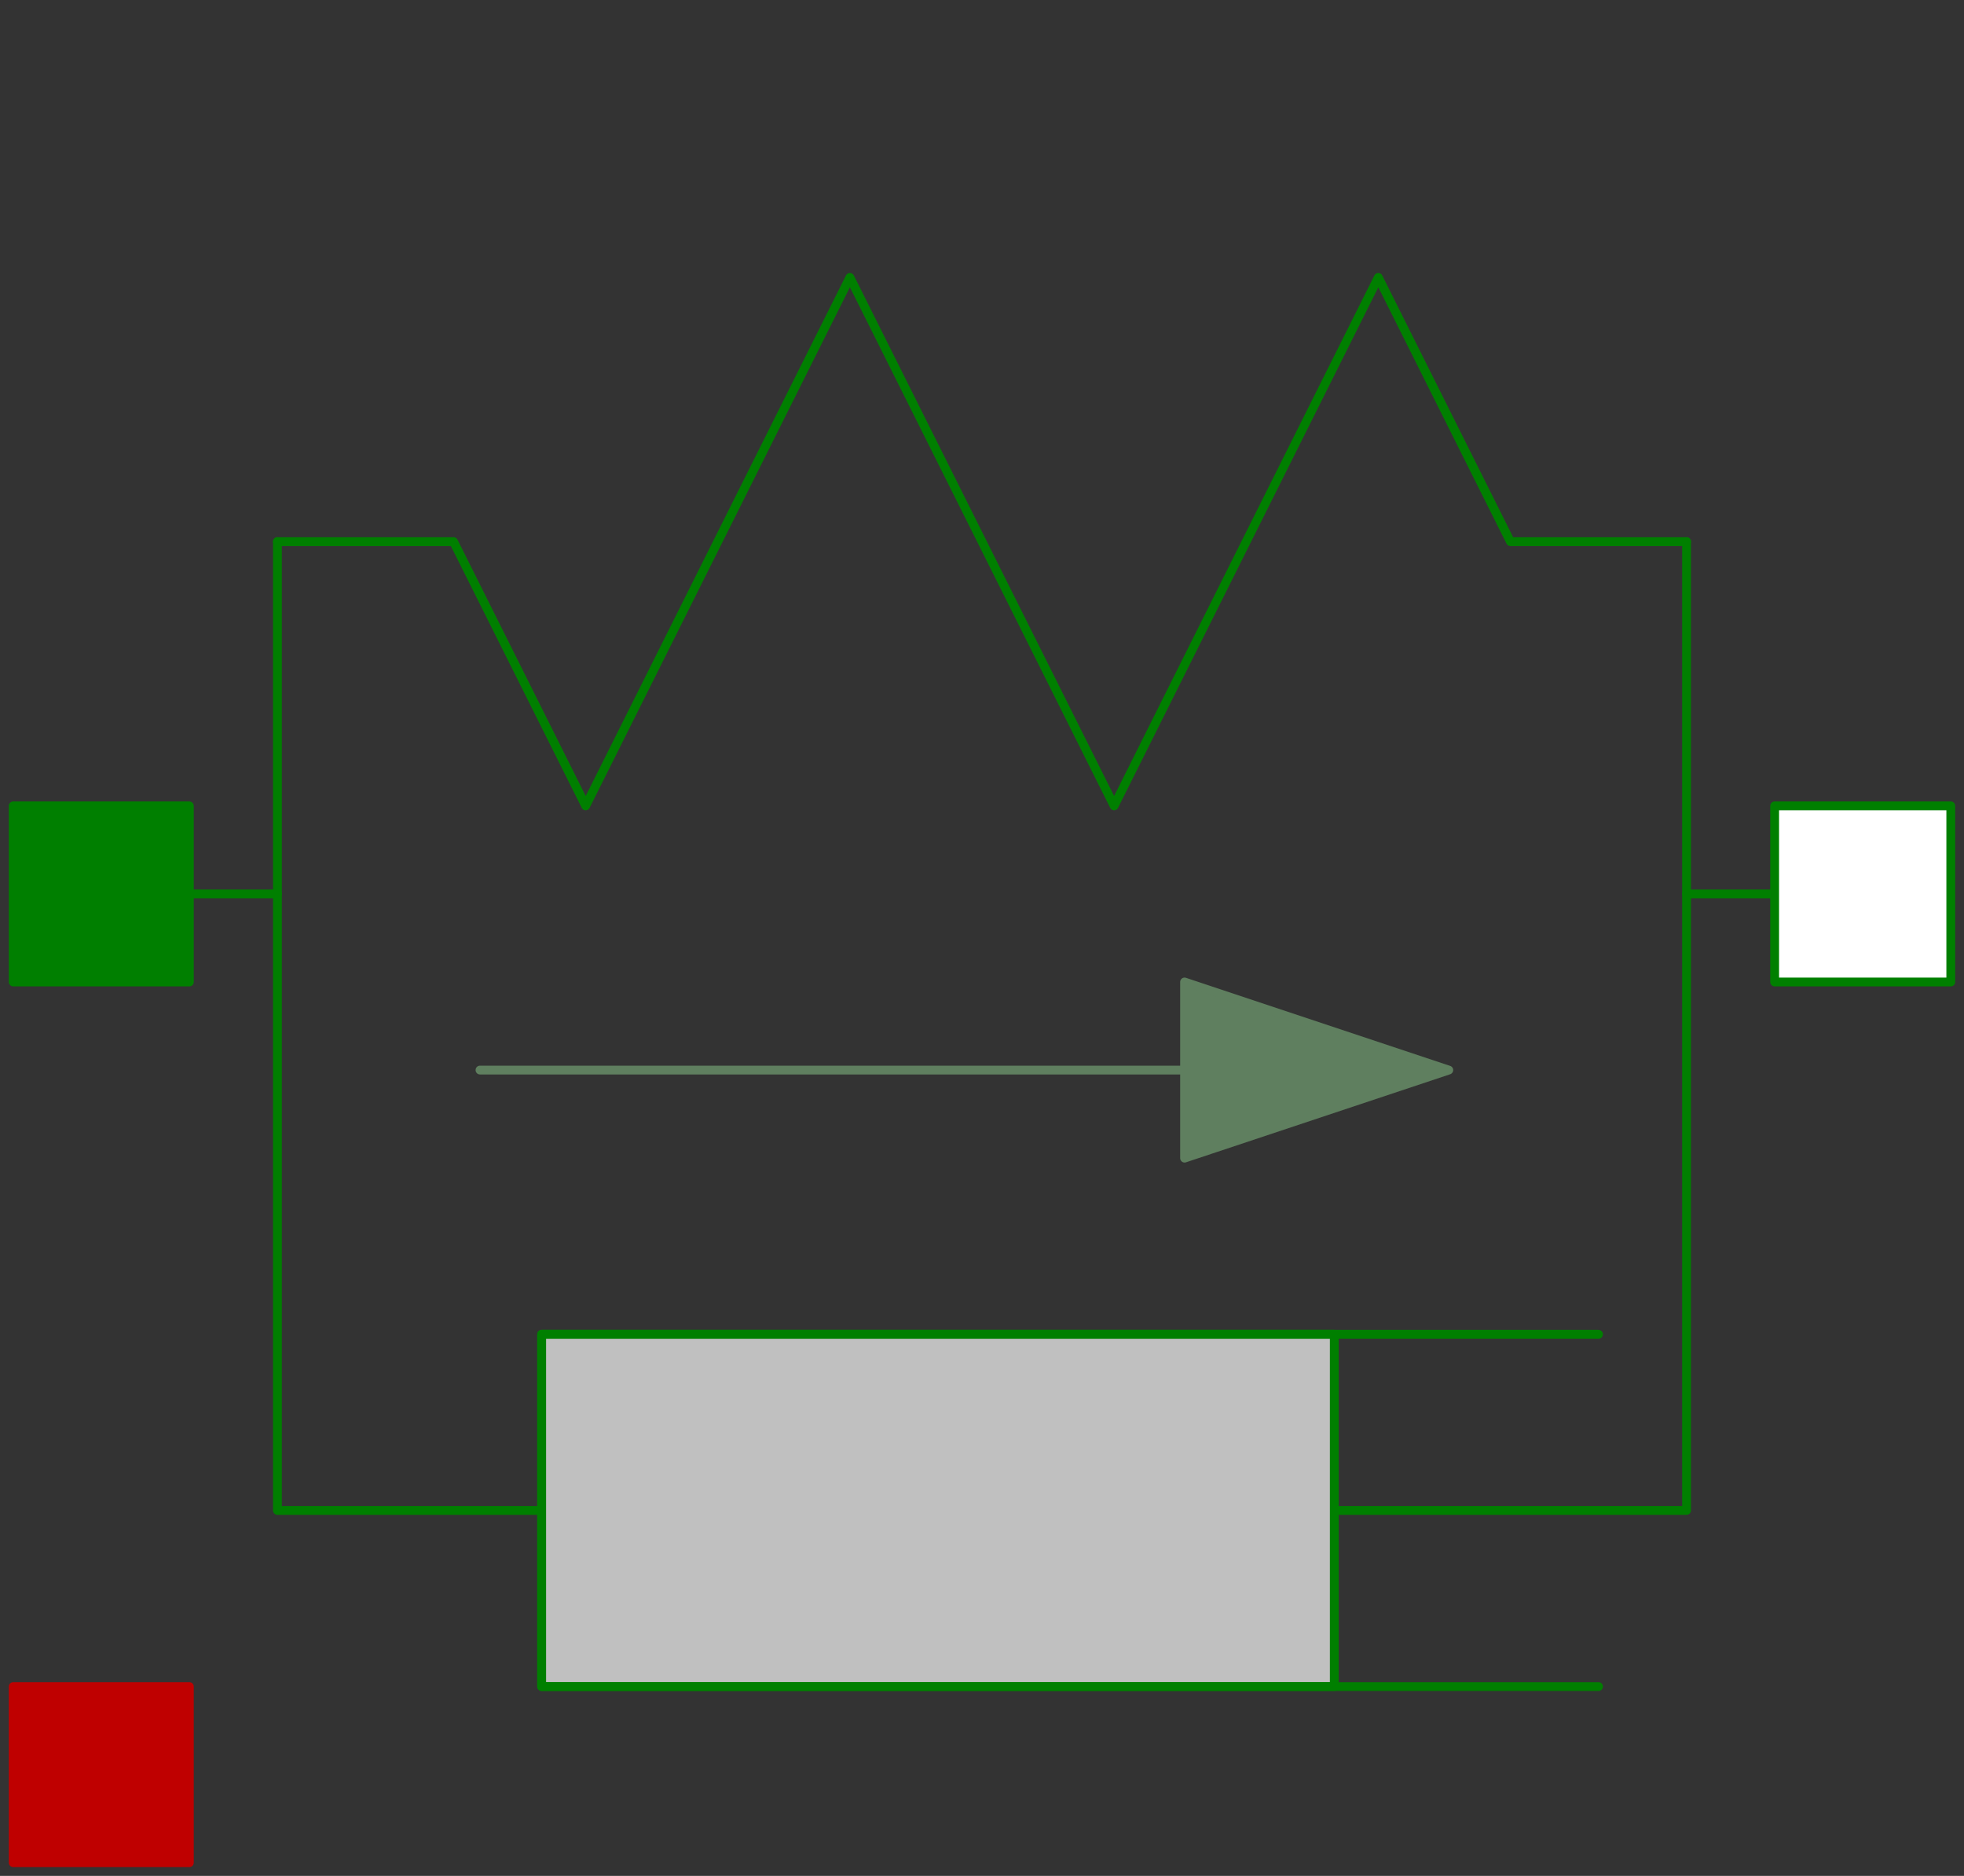 <svg width="223" height="213" xmlns="http://www.w3.org/2000/svg" xmlns:xlink="http://www.w3.org/1999/xlink">
	<rect width="100%" height="100%" fill="#333333" stroke="none"/>
	<g id="Modelica.Mechanics.Translational.Components.SpringDamper" class="component">
		<polyline points="31.5,61.5 51.5,61.5 66.5,91.5 96.5,31.5 126.5,91.5 156.5,31.5 171.5,61.5 191.5,61.5" fill-opacity="0" stroke="#007F00" stroke-width="1.0" stroke-linecap="round" stroke-linejoin="round" />
		<polyline points="31.5,61.5 31.5,171.5 191.5,171.5 191.5,61.5" fill-opacity="0" stroke="#007F00" stroke-width="1.0" stroke-linecap="round" stroke-linejoin="round" />
		<polyline points="21.5,101.5 31.5,101.5" fill-opacity="0" stroke="#007F00" stroke-width="1.0" stroke-linecap="round" stroke-linejoin="round" />
		<polyline points="191.5,101.5 201.5,101.5" fill-opacity="0" stroke="#007F00" stroke-width="1.0" stroke-linecap="round" stroke-linejoin="round" />
		<polygon points="164.5,121.5 134.5,111.5 134.5,131.5" fill="#5F7F5F" stroke="#5F7F5F" stroke-width="1.0" stroke-linecap="round" stroke-linejoin="round" />
		<polyline points="54.5,121.5 134.5,121.5" fill-opacity="0" stroke="#5F7F5F" stroke-width="1.0" stroke-linecap="round" stroke-linejoin="round" />
		<polygon points="61.5,191.5 151.5,191.5 151.5,151.5 61.5,151.5" fill="#C0C0C0" stroke="#007F00" stroke-width="1.0" stroke-linecap="round" stroke-linejoin="round" />
		<polyline points="181.5,191.5 61.5,191.5 61.5,151.5 181.5,151.5" fill-opacity="0" stroke="#007F00" stroke-width="1.0" stroke-linecap="round" stroke-linejoin="round" />
		<g id="flange_a" class="port">
			<polygon points="1.5,111.5 21.5,111.5 21.5,91.5 1.5,91.5" fill="#007F00" stroke="#007F00" stroke-width="1.0" stroke-linecap="round" stroke-linejoin="round" />
		</g>
		<g id="flange_b" class="port">
			<polygon points="201.5,111.5 221.5,111.5 221.5,91.5 201.5,91.5" fill="#FFFFFF" stroke="#007F00" stroke-width="1.0" stroke-linecap="round" stroke-linejoin="round" />
		</g>
		<g id="heatPort" class="port">
			<polygon points="1.5,211.5 21.5,211.5 21.5,191.5 1.5,191.5" fill="#BF0000" stroke="#BF0000" stroke-width="1.0" stroke-linecap="round" stroke-linejoin="round" />
		</g>
	</g>
</svg>
